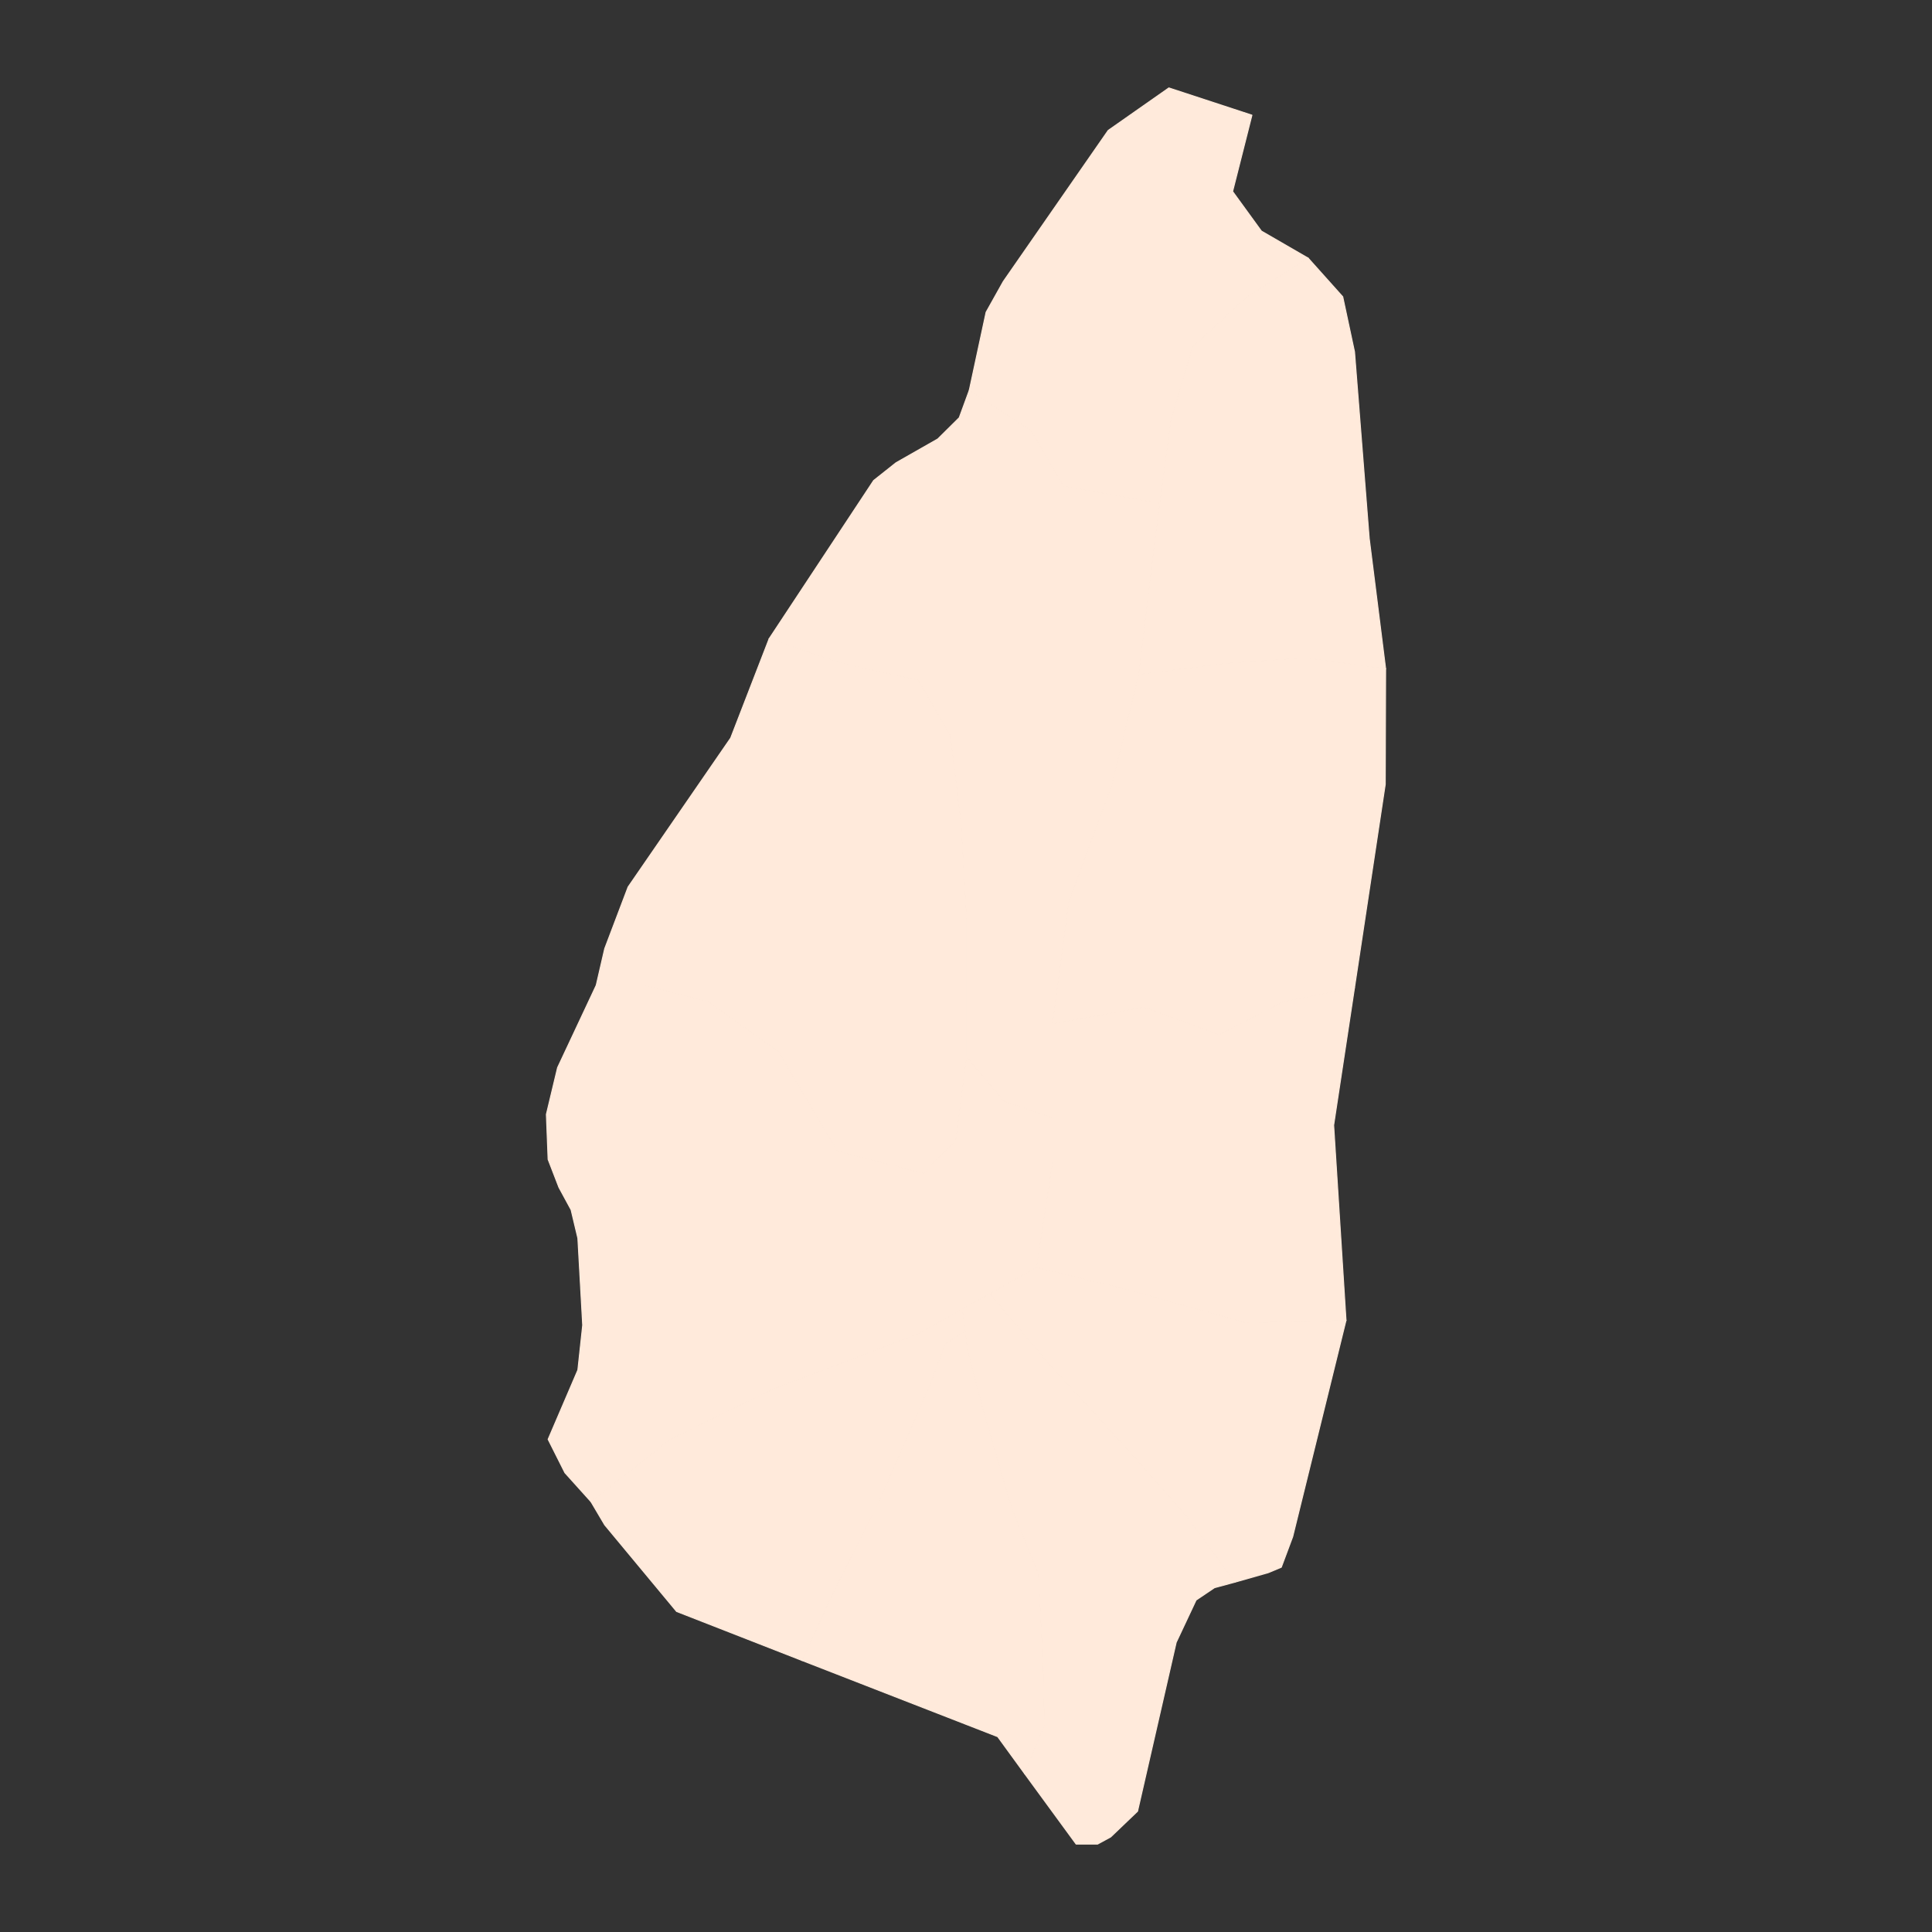 <?xml version="1.0"?>
    
<!--********* Copyright (c) 2024 Pareto Softare, LLC DBA Simplemaps.com ***************************************
************* Free for Commercial Use, full terms at  https://simplemaps.com/resources/svg-license ************
************* Attribution is appreciated! https://simplemaps.com *******************************************-->

<svg baseprofile="tiny" fill="#FFEADB" height="1000" stroke="#FFEADB" stroke-linecap="round" stroke-linejoin="round" stroke-width=".5" version="1.2" viewbox="0 0 1000 1000" width="1000" xmlns="http://www.w3.org/2000/svg">
 <rect width="100%" height="100%" fill="#333333" stroke="none"/>
 <g id="features">
  <path d="M501.7 202l8.7-40.4 8.9-15.9 54.3-78.2 31.4-22 43 14.1-10 39.5 14.9 20.5 24.2 14-32.1 20.4-27.8 25.8-11.1 37.3-5.8 43.4-49.9-8.9-16.7-28.7-32-20.9z" id="LC06" name="Gros Islet">
  </path>
  <path d="M501.7 202l32 20.9 16.7 28.7 49.9 8.9-2.6 19.8-8.3 68.8-14 57.4-22.2 60.3-8.4 63.1 0 48.7-25.1-8.6-19.4-22.9 0-43.1 0-28.6-2.8-48.8-5.6-45.9-16.7-28.7-39-8.6-38.1-12.8 54.1-81.9 11.6-9.2 21.6-12.3 11.1-11 5.2-14.2z" id="LC02" name="Castries">
  </path>
  <path d="M398.1 330.6l38.1 12.8 39 8.6 16.7 28.7 5.6 45.9 2.8 48.8 0 28.6 0 43.1-5.6 43-16.7 17.2-44.6-11.5-30.6-51.6-36.2-25.8-33.4-8.6-24.6 0.2 4.4-19 12.1-31.9 53.1-77.1 19.9-51.4z" id="LC01" name="Anse-la-Raye">
  </path>
  <path d="M500.3 547.1l19.4 22.9 25.1 8.6 0 23-8.3 54.4-24.2 13.6-14.2 8-22.9 12.8-75.2 28.7-52.9 25.8-41.2 32.4-13.5-15-8.7-17.3 15.4-35.9 2.5-23.2-2.5-45-3.5-14.7-6.3-11.6-5.6-14.5-0.9-23.3 5.8-24.2 20-42.6 24.6-0.2 33.4 8.6 36.2 25.8 30.6 51.6 44.6 11.5 16.7-17.2 5.6-43z" id="LC10" name="Soufrière">
  </path>
  <path d="M305.9 777.3l41.2-32.4 52.9-25.8 75.2-28.7 22.9-12.8 1.5 11.3-10.5 6.8-7 19.3-27.4 62.8-24.2 48.2-15.3 33.5-65-25.4-37.2-44.8-7.1-12z" id="LC03" name="Choiseul">
  </path>
  <path d="M415.2 859.5l15.3-33.5 24.2-48.2 27.4-62.8 7-19.3 10.5-6.8 1.2 10 7.8 29.8 14.9 51.5 14 34.6 2.4 46.6 0.7 31.4-10.3 25.2-13.9-19.1-101.2-39.4z" id="LC07" name="Laborie">
  </path>
  <path d="M498.1 677.6l14.2-8 29.7 35.2 44.6 48.7 27.8 31.6 24.9 33.8-10.7 2.9-9.5 6.4-10.3 21.9-20 87.4-13.9 13.3-6.8 3.7-11.1 0-26.7-36.5 10.3-25.2-0.7-31.4-2.4-46.6-14-34.6-14.9-51.5-7.8-29.8-1.2-10-1.5-11.3z" id="LC11" name="Vieux Fort">
  </path>
  <path d="M512.3 669.6l24.2-13.6 47.3 11.5 61.2 17.2 51.7-1.3-27.6 112-5.9 15.8-6.7 2.8-17.2 4.9-24.9-33.8-27.8-31.6-44.6-48.7-29.7-35.2z" id="LC08" name="Micoud">
  </path>
  <path d="M544.8 578.6l0-48.7 47.3-8.6 39 14.3 33.4-17.2 36.6-7.2-10.8 71.2 6.4 101-51.7 1.3-61.2-17.2-47.3-11.5 8.3-54.4 0-23z" id="LC09" name="Praslin">
  </path>
  <path d="M544.8 529.9l8.4-63.1 22.2-60.3 14-57.4 44.5-5.7 41.8-2.9 41.5 5.6-0.2 59.9-15.9 105.2-36.6 7.2-33.4 17.2-39-14.3-47.3 8.6z" id="LC05" name="Dennery">
  </path>
  <path d="M600.3 260.5l5.8-43.4 11.1-37.3 27.8-25.8 32.1-20.4 17.9 20 6.1 28.5 7.6 96.5 8.5 67.5-41.5-5.6-41.8 2.9-44.5 5.7 8.3-68.8 2.6-19.8z" id="LC04" name="Dauphin">
  </path>
 </g>
 <g id="points">
  <circle class="13.734528038176013|-61.068743455402796" cx="304.5" cy="909.1" id="0">
  </circle>
  <circle class="13.893414746210421|-60.970965134979835" cx="521.7" cy="545.6" id="1">
  </circle>
  <circle class="14.092023131253432|-60.892742478641466" cx="695.5" cy="90.9" id="2">
  </circle>
 </g>
 <g id="label_points">
  <circle class="Gros Islet" cx="583" cy="142.7" id="LC06">
  </circle>
  <circle class="Castries" cx="527.5" cy="315.3" id="LC02">
  </circle>
  <circle class="Anse-la-Raye" cx="424.3" cy="465.6" id="LC01">
  </circle>
  <circle class="Soufrière" cx="376.7" cy="646.4" id="LC10">
  </circle>
  <circle class="Choiseul" cx="399.6" cy="777.3" id="LC03">
  </circle>
  <circle class="Laborie" cx="488" cy="825.6" id="LC07">
  </circle>
  <circle class="Vieux Fort" cx="579.9" cy="813.1" id="LC11">
  </circle>
  <circle class="Micoud" cx="619.1" cy="725.8" id="LC08">
  </circle>
  <circle class="Praslin" cx="622.1" cy="605.3" id="LC09">
  </circle>
  <circle class="Dennery" cx="638.9" cy="442.4" id="LC05">
  </circle>
  <circle class="Dauphin" cx="654.1" cy="256.4" id="LC04">
  </circle>
 </g>
</svg>